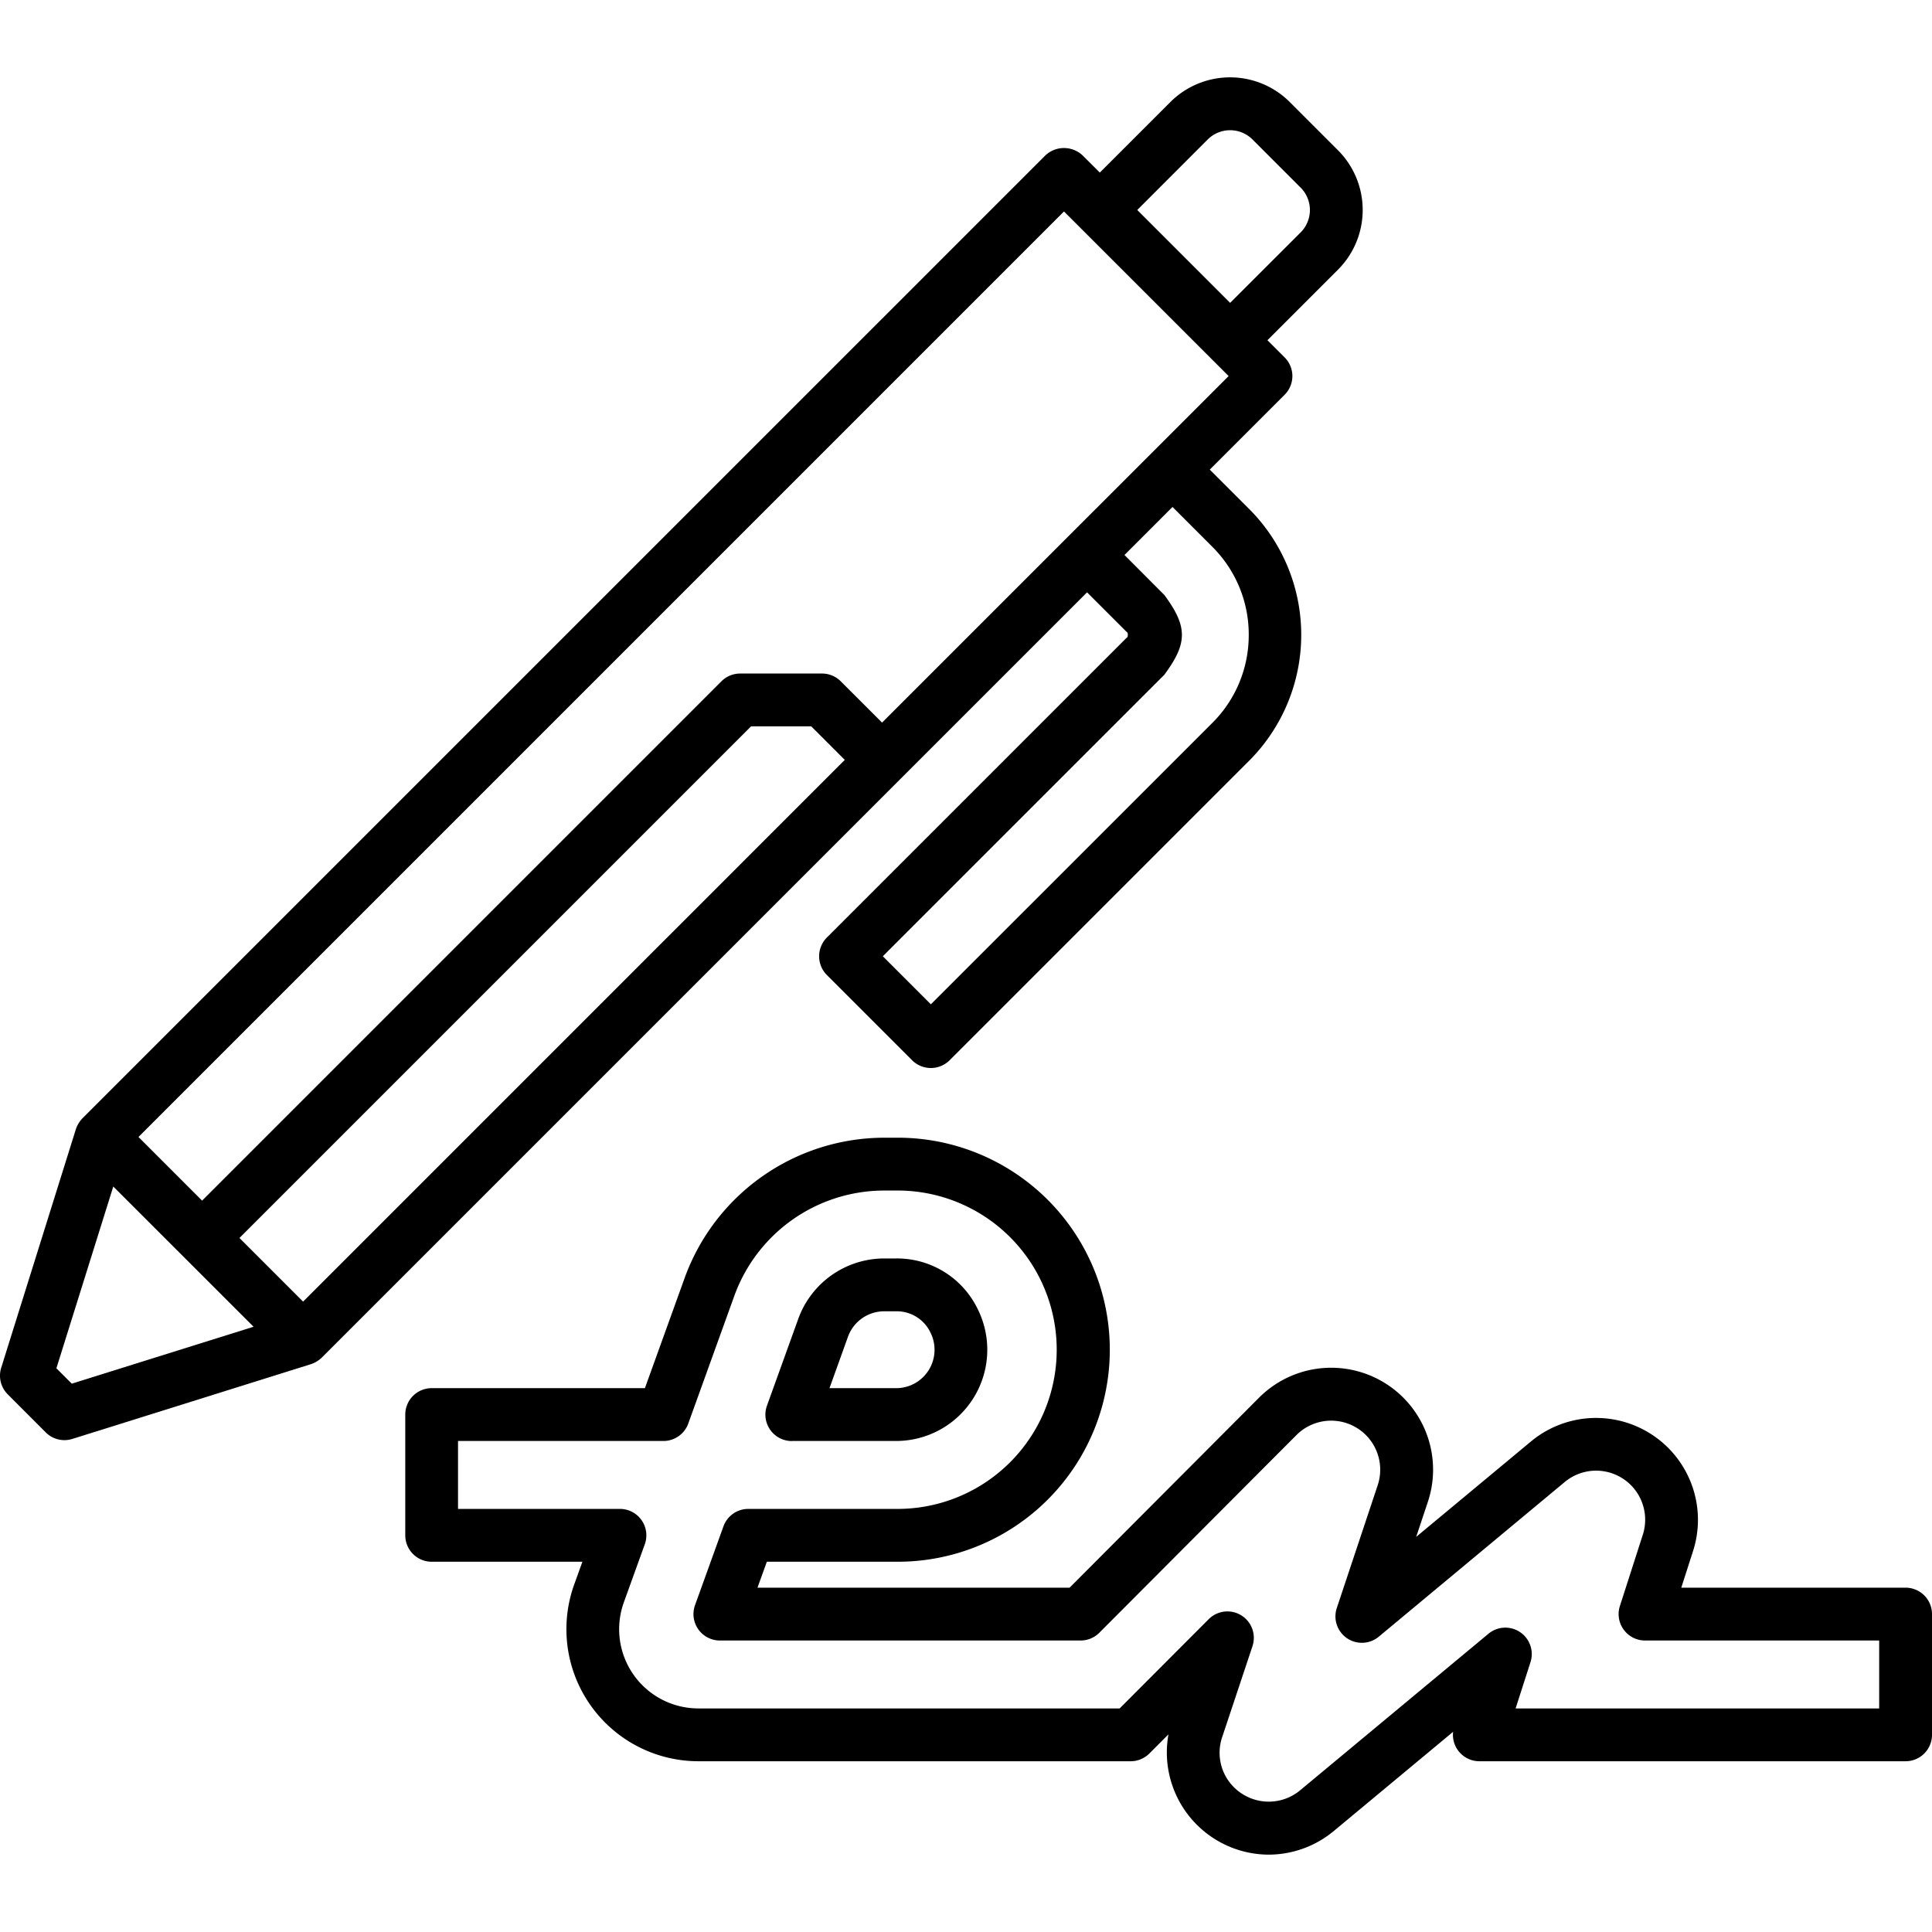 <svg height="512" viewBox="0 0 128 128" width="512" xmlns="http://www.w3.org/2000/svg"><g><path d="m21.317 89.947 38.361-38.361 12.342-12.342 2.639 2.638c.085.025.086.331 0 .355l-19.881 19.881a1.76 1.76 0 0 0 0 2.475l5.657 5.657a1.76 1.76 0 0 0 2.475 0l19.88-19.88a11.806 11.806 0 0 0 0-16.619l-2.639-2.639 4.959-4.959a1.748 1.748 0 0 0 0-2.474l-1.138-1.139 4.676-4.676a5.6 5.6 0 0 0 0-7.906l-3.2-3.2a5.6 5.6 0 0 0 -7.906 0l-4.675 4.675-1.138-1.133a1.8 1.8 0 0 0 -2.474 0l-63.794 63.792a1.935 1.935 0 0 0 -.432.714l-4.949 15.812a1.75 1.75 0 0 0 .432 1.76l2.518 2.522a1.749 1.749 0 0 0 1.76.433l15.81-4.953a1.918 1.918 0 0 0 .717-.433zm61.415-47.887a8.2 8.2 0 0 1 -2.417 5.84l-18.643 18.638-3.182-3.183 18.644-18.643c1.559-2.1 1.559-3.2 0-5.3l-2.634-2.642 3.182-3.183 2.638 2.639a8.193 8.193 0 0 1 2.412 5.834zm-2.713-32.824a2.1 2.1 0 0 1 2.957 0l3.2 3.2a2.1 2.1 0 0 1 0 2.957l-4.676 4.672-6.153-6.153zm-59.939 77-4.216-4.216 33.9-33.9h3.981l2.225 2.225zm50.412-72.226 10.908 10.906-22.96 22.958-2.74-2.737a1.752 1.752 0 0 0 -1.238-.513h-5.427a1.751 1.751 0 0 0 -1.238.513l-34.408 34.408-4.215-4.216zm-65.736 77.662-1.02-1.02 3.769-12.041 9.295 9.289z"/><path d="m52.461 95.469h6.9a6.044 6.044 0 0 0 5.412-8.745 5.935 5.935 0 0 0 -5.412-3.348h-.784a6.063 6.063 0 0 0 -5.689 4l-2.075 5.754a1.751 1.751 0 0 0 1.647 2.343zm3.721-6.91a2.553 2.553 0 0 1 2.4-1.683h.784a2.47 2.47 0 0 1 2.28 1.41 2.543 2.543 0 0 1 -2.28 3.683h-4.41z"/><path d="m126.25 105.188h-14.861l.784-2.44a6.75 6.75 0 0 0 -10.742-7.248l-7.605 6.322.774-2.322a6.751 6.751 0 0 0 -11.185-6.9l-12.552 12.588h-20.678l.621-1.719h8.556a14.047 14.047 0 1 0 0-28.093h-.784a14.083 14.083 0 0 0 -13.214 9.281l-2.637 7.312h-14.127a1.75 1.75 0 0 0 -1.75 1.75v8a1.75 1.75 0 0 0 1.75 1.75h9.986l-.541 1.5a8.75 8.75 0 0 0 8.231 11.718h28.634a1.75 1.75 0 0 0 1.239-.514l1.264-1.267a6.773 6.773 0 0 0 6.647 7.969 6.767 6.767 0 0 0 4.312-1.57l7.9-6.568a1.751 1.751 0 0 0 1.739 1.95h28.239a1.75 1.75 0 0 0 1.75-1.75v-8a1.75 1.75 0 0 0 -1.75-1.749zm-1.75 8h-24.087l.986-3.067a1.75 1.75 0 0 0 -2.785-1.881l-12.48 10.375a3.256 3.256 0 0 1 -3.91.184 3.223 3.223 0 0 1 -1.252-3.709l2.007-6.025a1.75 1.75 0 0 0 -2.9-1.789l-5.9 5.912h-27.908a5.25 5.25 0 0 1 -4.939-7.031l1.387-3.844a1.751 1.751 0 0 0 -1.647-2.344h-10.727v-4.5h13.611a1.749 1.749 0 0 0 1.644-1.156l3.054-8.468a10.575 10.575 0 0 1 9.922-6.969h.784a10.547 10.547 0 1 1 0 21.093h-9.784a1.75 1.75 0 0 0 -1.646 1.157l-1.882 5.218a1.75 1.75 0 0 0 1.646 2.344h23.9a1.75 1.75 0 0 0 1.239-.514l13.062-13.1a3.25 3.25 0 0 1 5.381 3.326l-2.71 8.136a1.751 1.751 0 0 0 2.78 1.9l12.324-10.251a3.25 3.25 0 0 1 5.171 3.493l-1.519 4.724a1.75 1.75 0 0 0 1.666 2.286h15.512z"/></g></svg>